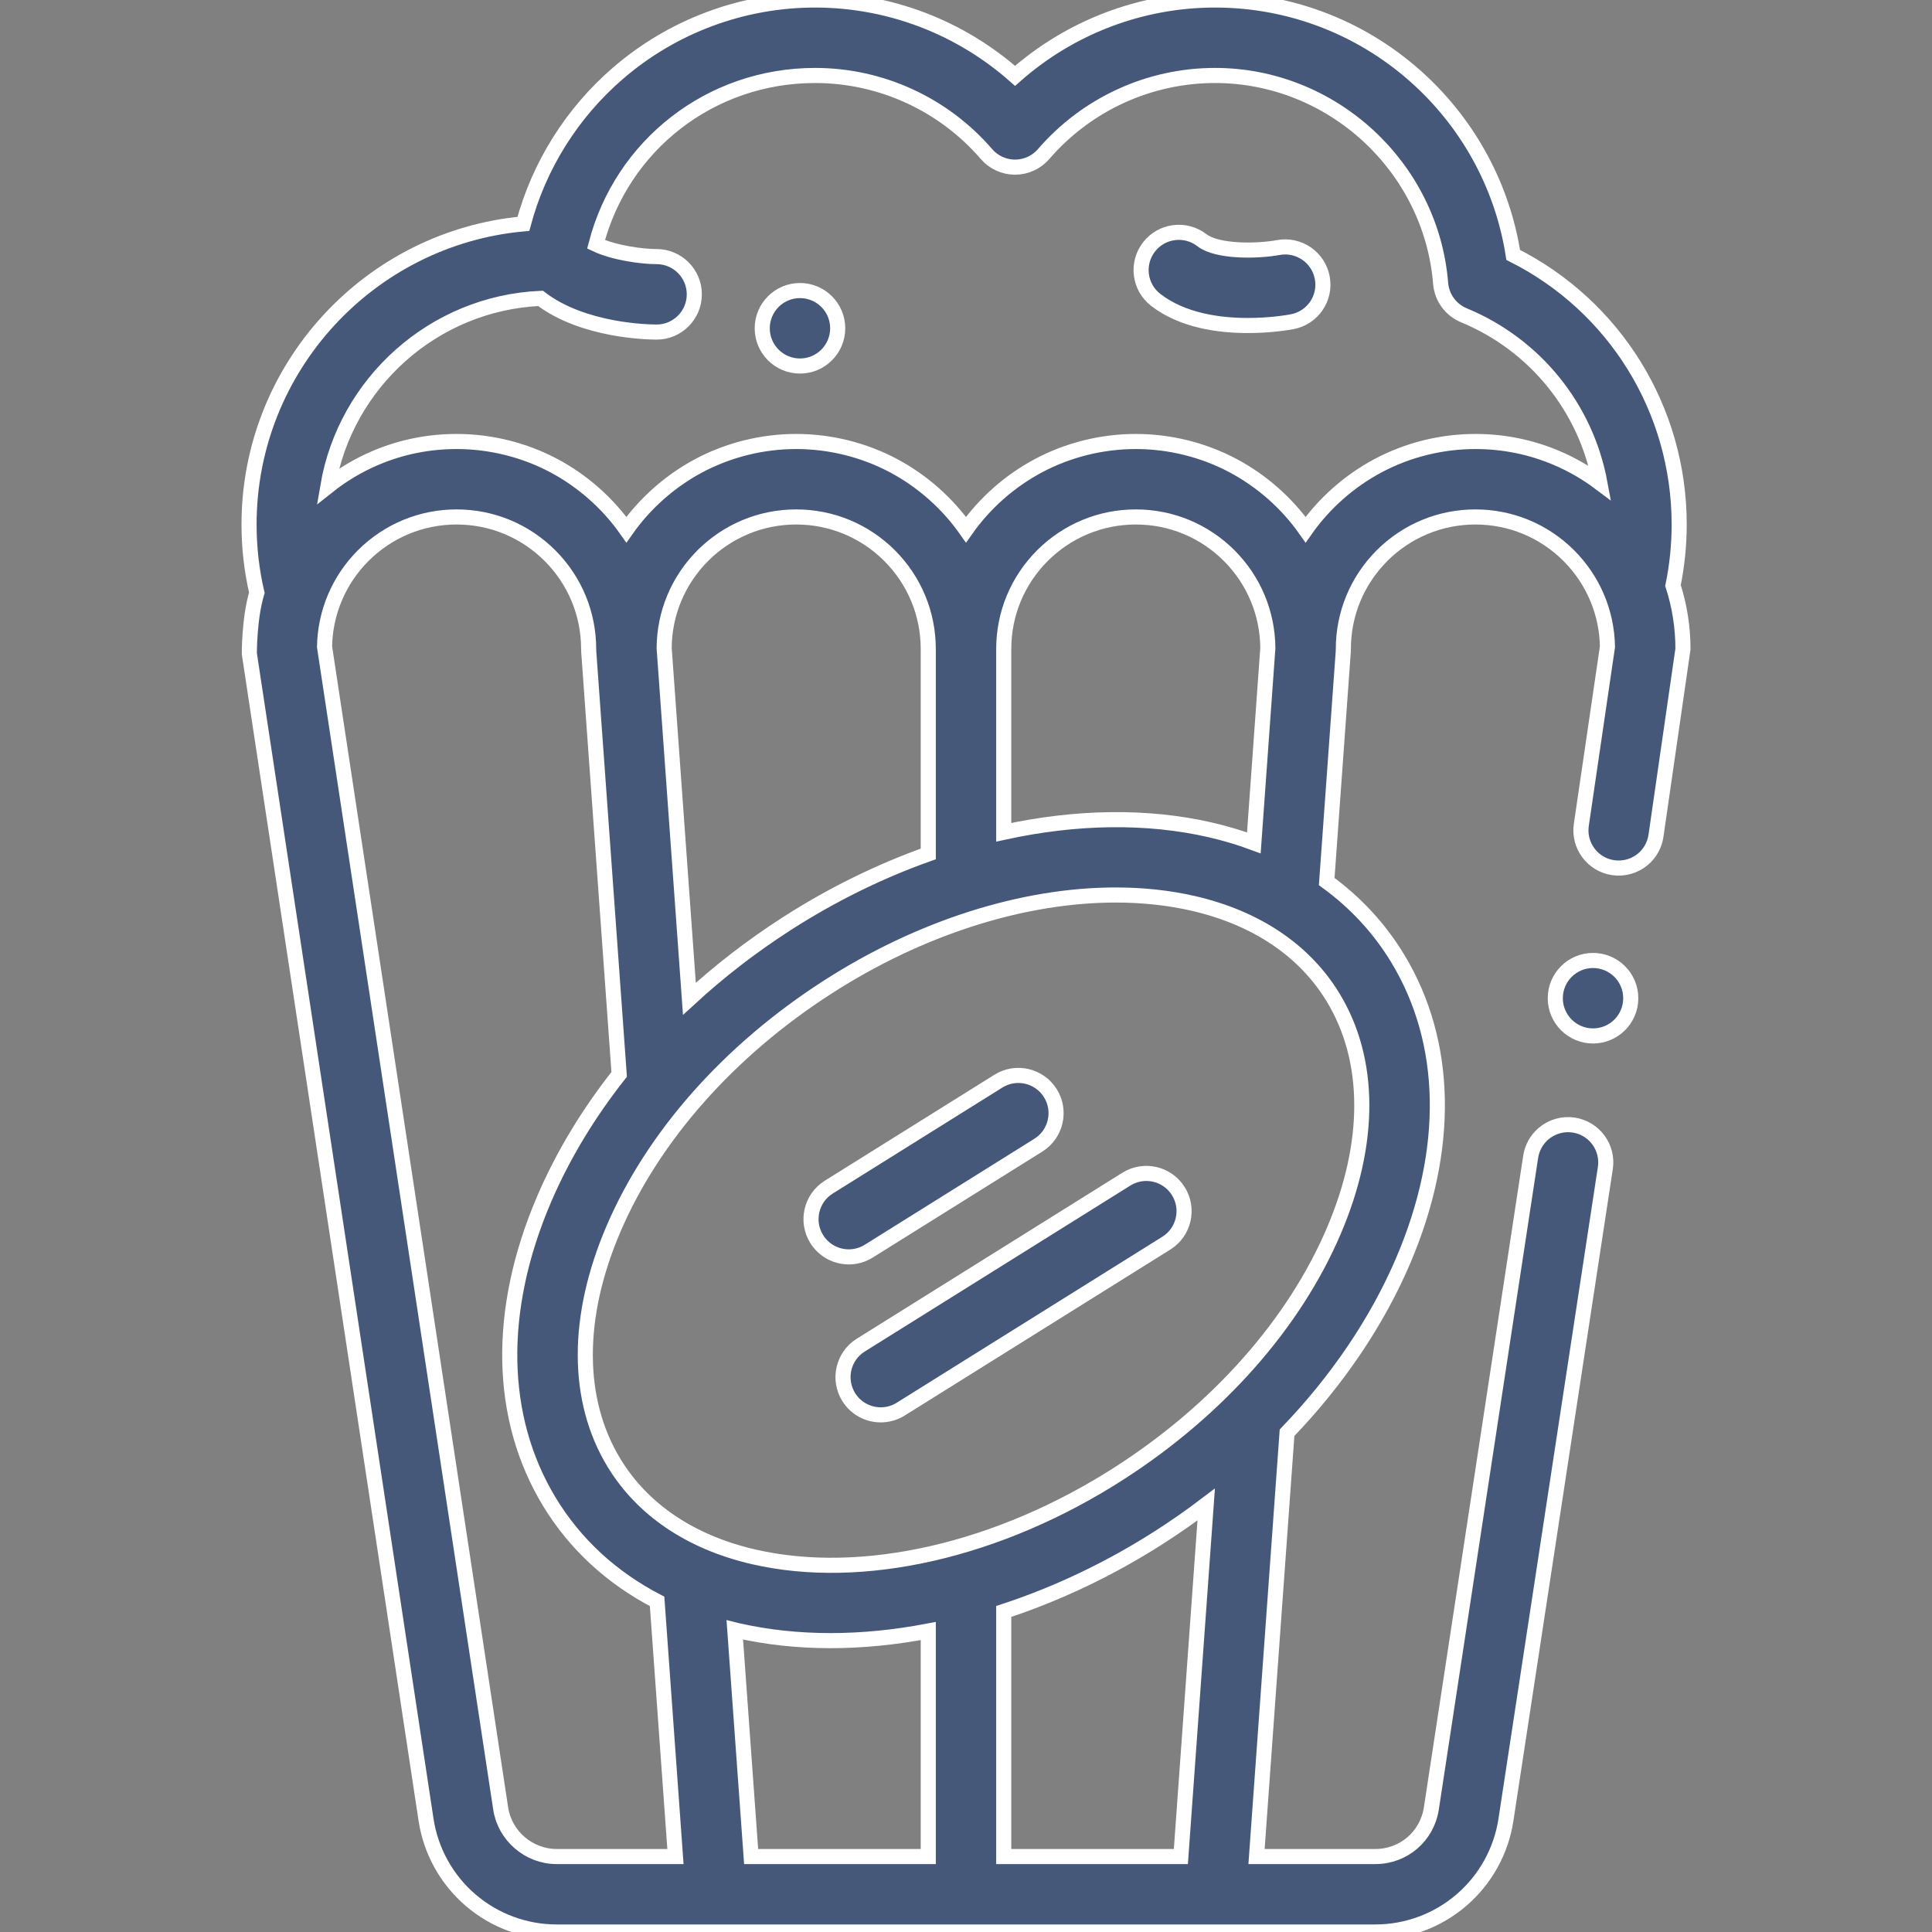 <svg width="64" height="64" viewBox="0 0 64 64" fill="none" xmlns="http://www.w3.org/2000/svg">
<rect x="0" y="0" width="64" height="64" fill="#808080" stroke="none"/>
<g clip-path="url(#clip0)">
<path d="M26.5 12.125C27.19 12.125 27.75 11.565 27.75 10.875C27.75 10.185 27.19 9.625 26.5 9.625C25.81 9.625 25.25 10.185 25.25 10.875C25.25 11.565 25.81 12.125 26.5 12.125Z" fill="#46587A" stroke="white" stroke-width="0.5"/>
<path d="M55.42 19.395C55.556 18.733 55.625 18.055 55.625 17.375C55.625 13.565 53.49 10.136 50.127 8.444C49.781 6.233 48.704 4.203 47.046 2.665C45.192 0.947 42.779 0 40.25 0C37.794 0 35.444 0.903 33.625 2.513C31.806 0.903 29.456 0 27 0C24.604 0 22.285 0.861 20.473 2.425C18.944 3.743 17.854 5.488 17.338 7.416C12.25 7.878 8.25 12.168 8.25 17.375C8.25 18.139 8.337 18.897 8.508 19.636C8.25 20.5 8.26 21.657 8.26 21.657L14.113 60.28C14.269 61.314 14.793 62.26 15.585 62.941C16.379 63.624 17.392 64 18.439 64H45.561C46.607 64 47.621 63.624 48.415 62.941C49.208 62.259 49.731 61.312 49.887 60.278L53.179 38.693C53.229 38.362 53.147 38.034 52.95 37.764C52.751 37.495 52.461 37.32 52.131 37.269C51.772 37.215 51.406 37.32 51.131 37.554C50.904 37.749 50.752 38.019 50.706 38.316L47.416 59.903C47.276 60.829 46.496 61.5 45.561 61.5H41.624L42.635 47.461C44.297 45.732 45.612 43.795 46.48 41.766C48.052 38.089 47.988 34.531 46.299 31.747C45.692 30.746 44.899 29.893 43.949 29.202L44.497 21.59C44.498 21.574 44.497 21.559 44.498 21.544C44.498 21.529 44.5 21.515 44.5 21.5C44.5 20.333 44.956 19.235 45.781 18.406C46.61 17.58 47.709 17.125 48.875 17.125C50.041 17.125 51.14 17.58 51.969 18.406C52.775 19.215 53.23 20.286 53.249 21.424L52.384 27.319C52.28 28 52.75 28.639 53.431 28.742C53.789 28.797 54.156 28.692 54.43 28.459C54.659 28.264 54.81 27.992 54.855 27.695L55.75 21.5C55.75 20.777 55.638 20.072 55.42 19.395ZM18.438 61.5C17.519 61.5 16.721 60.814 16.585 59.905L10.751 21.426C10.77 20.288 11.225 19.215 12.031 18.406C12.86 17.58 13.959 17.125 15.125 17.125C16.291 17.125 17.39 17.58 18.219 18.406C19.044 19.234 19.499 20.332 19.5 21.5C19.5 21.515 19.502 21.53 19.502 21.545C19.503 21.56 19.502 21.575 19.503 21.59L20.511 35.59C19.479 36.897 18.637 38.292 18.02 39.734C16.448 43.411 16.512 46.969 18.201 49.753C19.052 51.155 20.263 52.267 21.767 53.048L22.375 61.5H18.438ZM30.75 28.288C29.149 28.857 27.564 29.632 26.055 30.603C24.895 31.349 23.817 32.184 22.837 33.086L22.001 21.467C22.009 20.313 22.464 19.227 23.281 18.406C24.11 17.58 25.209 17.125 26.375 17.125C27.541 17.125 28.64 17.58 29.469 18.406C30.294 19.234 30.749 20.332 30.75 21.5V28.288ZM24.882 61.5L24.341 53.992C24.361 53.997 24.381 54.003 24.401 54.008C25.393 54.236 26.438 54.348 27.517 54.348C28.57 54.348 29.654 54.239 30.75 54.03V61.5H24.882ZM33.25 61.5V53.382C35.02 52.801 36.78 51.969 38.445 50.897C38.967 50.562 39.471 50.208 39.957 49.839L39.118 61.5H33.25ZM44.181 40.783C42.869 43.852 40.351 46.697 37.092 48.795C33.099 51.365 28.566 52.403 24.964 51.572C22.883 51.092 21.284 50.014 20.338 48.456C19.079 46.381 19.072 43.632 20.319 40.717C21.631 37.648 24.148 34.803 27.408 32.705C30.494 30.718 33.904 29.648 36.957 29.648C37.853 29.648 38.719 29.74 39.536 29.928C41.617 30.409 43.217 31.486 44.162 33.044C45.421 35.119 45.428 37.868 44.181 40.783ZM40.099 27.492C37.993 27.007 35.641 27.048 33.25 27.57V21.5C33.25 20.332 33.706 19.235 34.531 18.406C35.36 17.58 36.459 17.125 37.625 17.125C38.791 17.125 39.89 17.58 40.719 18.406C41.536 19.226 41.989 20.311 41.999 21.466L41.535 27.921C41.077 27.751 40.598 27.608 40.099 27.492ZM51.551 15.165C50.704 14.807 49.804 14.625 48.875 14.625C47.752 14.625 46.638 14.902 45.653 15.425C44.703 15.931 43.871 16.664 43.25 17.546C42.629 16.664 41.797 15.931 40.847 15.425C39.862 14.902 38.747 14.625 37.625 14.625C36.502 14.625 35.388 14.902 34.403 15.425C33.453 15.931 32.621 16.664 32 17.546C31.379 16.664 30.547 15.931 29.598 15.425C28.613 14.902 27.497 14.625 26.375 14.625C25.253 14.625 24.137 14.902 23.152 15.425C22.203 15.931 21.371 16.664 20.75 17.546C20.129 16.664 19.297 15.931 18.348 15.425C17.363 14.902 16.247 14.625 15.125 14.625C14.197 14.625 13.296 14.807 12.449 15.165C11.875 15.408 11.343 15.726 10.859 16.11C11.443 12.684 14.358 10.043 17.905 9.884C19.315 10.964 21.481 11 21.75 11C22.44 11 23 10.44 23 9.75C23 9.06 22.44 8.5 21.75 8.5C21.264 8.5 20.345 8.377 19.745 8.094C20.595 4.812 23.536 2.5 27 2.5C29.18 2.5 31.25 3.449 32.679 5.104C32.916 5.379 33.262 5.537 33.625 5.537C33.988 5.537 34.334 5.379 34.571 5.104C36 3.449 38.07 2.5 40.25 2.5C44.129 2.5 47.411 5.526 47.723 9.388C47.761 9.856 48.057 10.263 48.491 10.443C50.873 11.429 52.542 13.53 52.999 15.998C52.553 15.663 52.069 15.384 51.551 15.165Z" fill="#46587A" stroke="white" stroke-width="0.5"/>
<path d="M42.347 8.2C41.623 8.332 40.317 8.346 39.815 7.957C39.269 7.535 38.484 7.635 38.062 8.181C37.639 8.727 37.739 9.512 38.285 9.934C39.172 10.621 40.386 10.783 41.337 10.783C42.088 10.783 42.675 10.682 42.805 10.657C43.483 10.53 43.928 9.879 43.802 9.202C43.677 8.524 43.025 8.076 42.347 8.2Z" fill="#46587A" stroke="white" stroke-width="0.5"/>
<path d="M28.779 41.446L34.397 37.935C34.982 37.569 35.16 36.798 34.794 36.212C34.428 35.627 33.657 35.449 33.072 35.815L27.454 39.325C26.868 39.691 26.69 40.462 27.056 41.048C27.293 41.427 27.701 41.636 28.117 41.636C28.343 41.636 28.573 41.574 28.779 41.446Z" fill="#46587A" stroke="white" stroke-width="0.5"/>
<path d="M37.312 39.061L28.513 44.559C27.928 44.925 27.75 45.696 28.116 46.282C28.353 46.661 28.76 46.869 29.177 46.869C29.403 46.869 29.632 46.808 29.838 46.679L38.636 41.181C39.222 40.816 39.4 40.044 39.034 39.459C38.668 38.873 37.897 38.695 37.312 39.061Z" fill="#46587A" stroke="white" stroke-width="0.5"/>
<path d="M52.771 34.317C53.462 34.317 54.021 33.758 54.021 33.067C54.021 32.377 53.462 31.817 52.771 31.817C52.081 31.817 51.521 32.377 51.521 33.067C51.521 33.758 52.081 34.317 52.771 34.317Z" fill="#46587A" stroke="white" stroke-width="0.5"/>
</g>
<defs>
<clipPath id="clip0">
<rect width="64" height="64" fill="white"/>
</clipPath>
</defs>
</svg>

